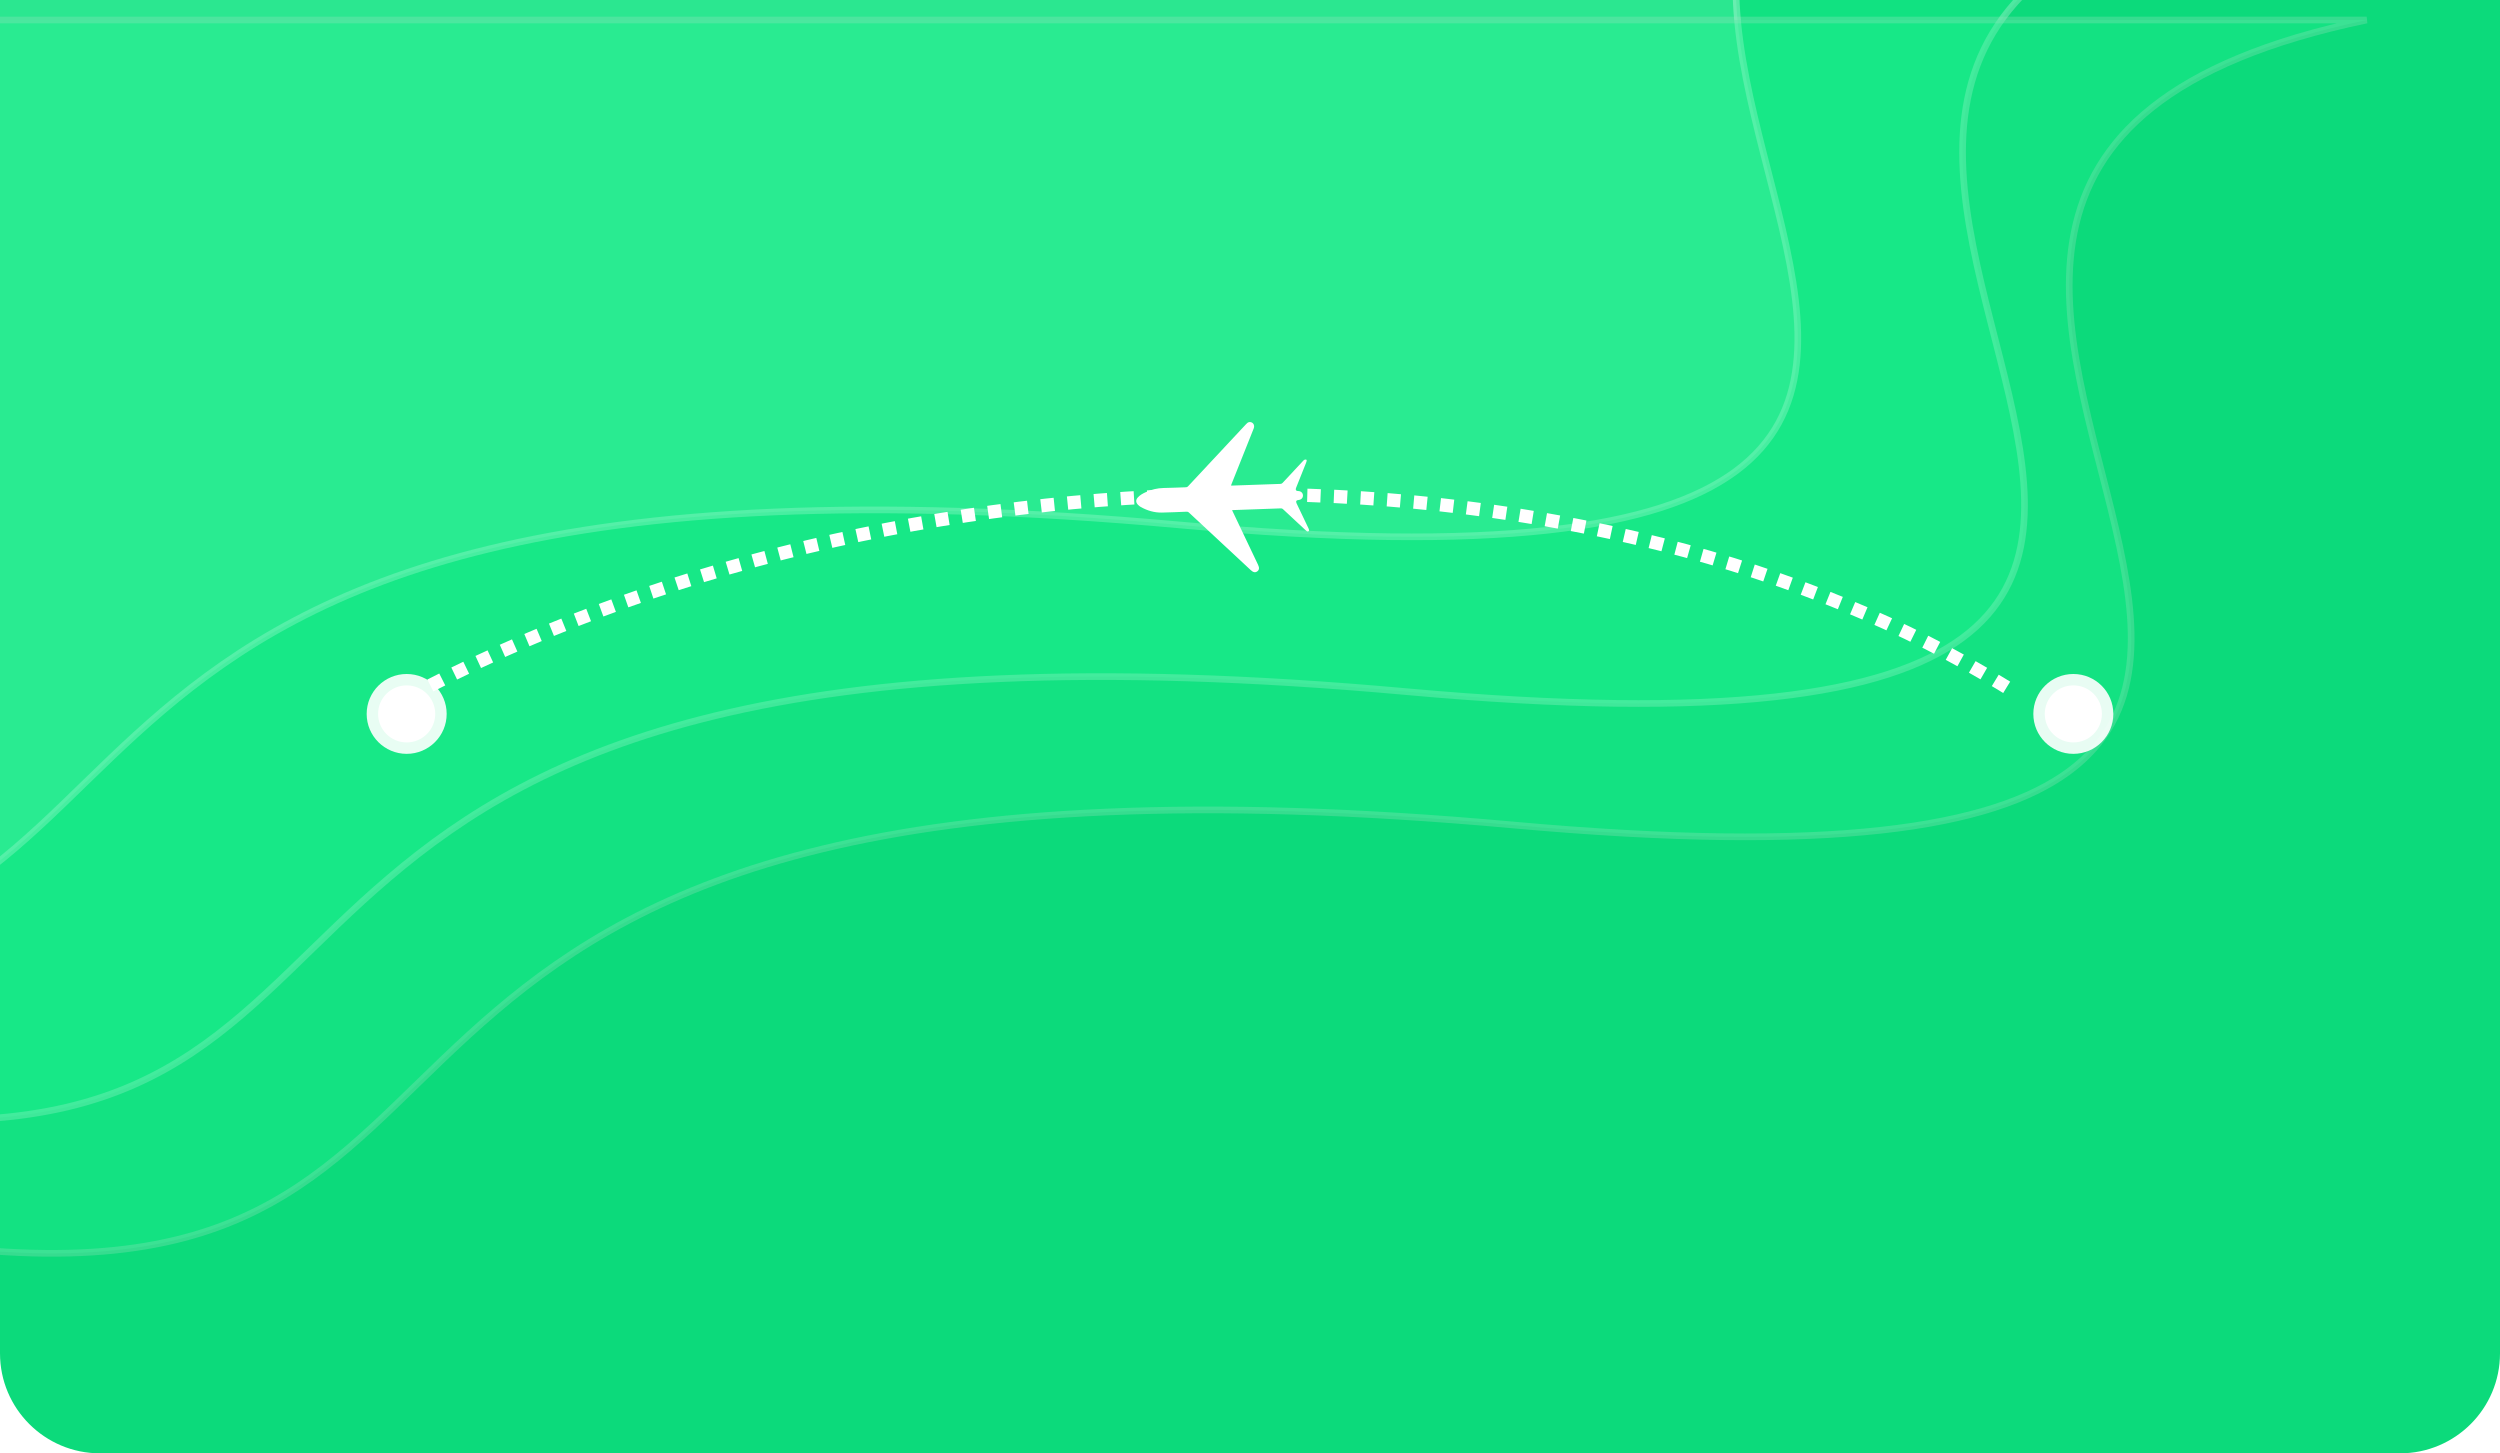 <svg width="375" height="218" viewBox="0 0 375 218" fill="none" xmlns="http://www.w3.org/2000/svg">
<g clip-path="url(#clip0_3911_3467)">
<path d="M0 0H375V203C375 211.284 368.284 218 360 218H15C6.716 218 0 211.284 0 203V0Z" fill="#0CDA7B"/>
<path opacity="0.3" d="M-17 -17V167.665C70.48 174.061 20.597 86.494 210.934 103.743C401.271 120.992 218.99 8.074 339 -17H-17Z" fill="#1EF490" stroke="#DEF4EA"/>
<path opacity="0.3" d="M-51 -42V142.665C36.48 149.061 -13.403 61.494 176.934 78.743C367.271 95.992 184.99 -16.926 305 -42H-51Z" fill="#69F2B2" stroke="#F7FFFB"/>
<path opacity="0.3" d="M-1 3V187.665C86.48 194.061 36.597 106.494 226.934 123.743C417.271 140.992 234.99 28.074 355 3H-1Z" fill="#27F494" stroke="#9BDFBF"/>
<path d="M301 103.096C240.476 65.511 141.089 63.506 64 103.096" stroke="white" stroke-width="2" stroke-dasharray="2 2"/>
<g filter="url(#filter0_f_3911_3467)">
<ellipse cx="311" cy="107.088" rx="6" ry="5.989" fill="white" fill-opacity="0.9"/>
</g>
<ellipse cx="311" cy="107.086" rx="4.286" ry="4.278" fill="white"/>
<g filter="url(#filter1_f_3911_3467)">
<ellipse cx="61" cy="107.088" rx="6" ry="5.989" fill="white" fill-opacity="0.9"/>
</g>
<ellipse cx="61" cy="107.086" rx="4.286" ry="4.278" fill="white"/>
<path d="M196.252 79.711C196.087 79.761 195.982 79.664 195.874 79.563C194.733 78.501 193.592 77.439 192.449 76.376C192.411 76.335 192.363 76.303 192.311 76.282C192.259 76.261 192.202 76.252 192.146 76.255C189.734 76.344 187.322 76.431 184.909 76.514C184.888 76.515 184.867 76.518 184.842 76.521C184.811 76.601 184.873 76.656 184.9 76.715C186.168 79.382 187.437 82.05 188.708 84.716C188.928 85.178 188.893 85.481 188.592 85.704C188.291 85.927 187.984 85.863 187.612 85.517C184.528 82.647 181.444 79.775 178.36 76.902C178.311 76.851 178.252 76.811 178.186 76.786C178.121 76.76 178.05 76.75 177.98 76.755C176.752 76.806 175.525 76.86 174.296 76.886C173.153 76.911 172.091 76.593 171.098 76.038C170.954 75.954 170.823 75.85 170.708 75.731C170.347 75.375 170.338 74.985 170.682 74.606C171.009 74.246 171.432 74.022 171.865 73.825C172.703 73.43 173.615 73.217 174.541 73.199C175.647 73.184 176.752 73.123 177.857 73.091C177.927 73.092 177.997 73.077 178.062 73.048C178.126 73.019 178.183 72.976 178.228 72.923C181.12 69.821 184.014 66.722 186.911 63.624C187.045 63.48 187.179 63.343 187.39 63.315C187.904 63.247 188.259 63.725 188.064 64.243C187.898 64.688 187.715 65.126 187.538 65.567C186.594 67.938 185.648 70.308 184.701 72.68C184.683 72.725 184.67 72.771 184.655 72.818C184.73 72.862 184.802 72.838 184.872 72.835C187.27 72.751 189.668 72.667 192.066 72.584C192.129 72.584 192.191 72.57 192.249 72.543C192.306 72.516 192.357 72.477 192.397 72.428C193.425 71.322 194.459 70.222 195.484 69.113C195.633 68.954 195.769 68.88 195.975 68.97L196.006 68.999C196.004 69.148 195.97 69.295 195.907 69.43C195.401 70.69 194.898 71.95 194.398 73.211C194.293 73.474 194.418 73.659 194.699 73.656C195.125 73.654 195.425 73.917 195.443 74.302C195.461 74.686 195.178 74.976 194.752 75.003C194.452 75.021 194.348 75.209 194.48 75.49C195.075 76.74 195.671 77.99 196.268 79.24C196.322 79.347 196.358 79.463 196.372 79.582L196.252 79.711Z" fill="white"/>
</g>
<defs>
<filter id="filter0_f_3911_3467" x="300" y="96.1" width="22" height="21.977" filterUnits="userSpaceOnUse" color-interpolation-filters="sRGB">
<feFlood flood-opacity="0" result="BackgroundImageFix"/>
<feBlend mode="normal" in="SourceGraphic" in2="BackgroundImageFix" result="shape"/>
<feGaussianBlur stdDeviation="2.5" result="effect1_foregroundBlur_3911_3467"/>
</filter>
<filter id="filter1_f_3911_3467" x="50" y="96.1" width="22" height="21.977" filterUnits="userSpaceOnUse" color-interpolation-filters="sRGB">
<feFlood flood-opacity="0" result="BackgroundImageFix"/>
<feBlend mode="normal" in="SourceGraphic" in2="BackgroundImageFix" result="shape"/>
<feGaussianBlur stdDeviation="2.5" result="effect1_foregroundBlur_3911_3467"/>
</filter>
<clipPath id="clip0_3911_3467">
<rect width="375" height="218" fill="white"/>
</clipPath>
</defs>
</svg>
